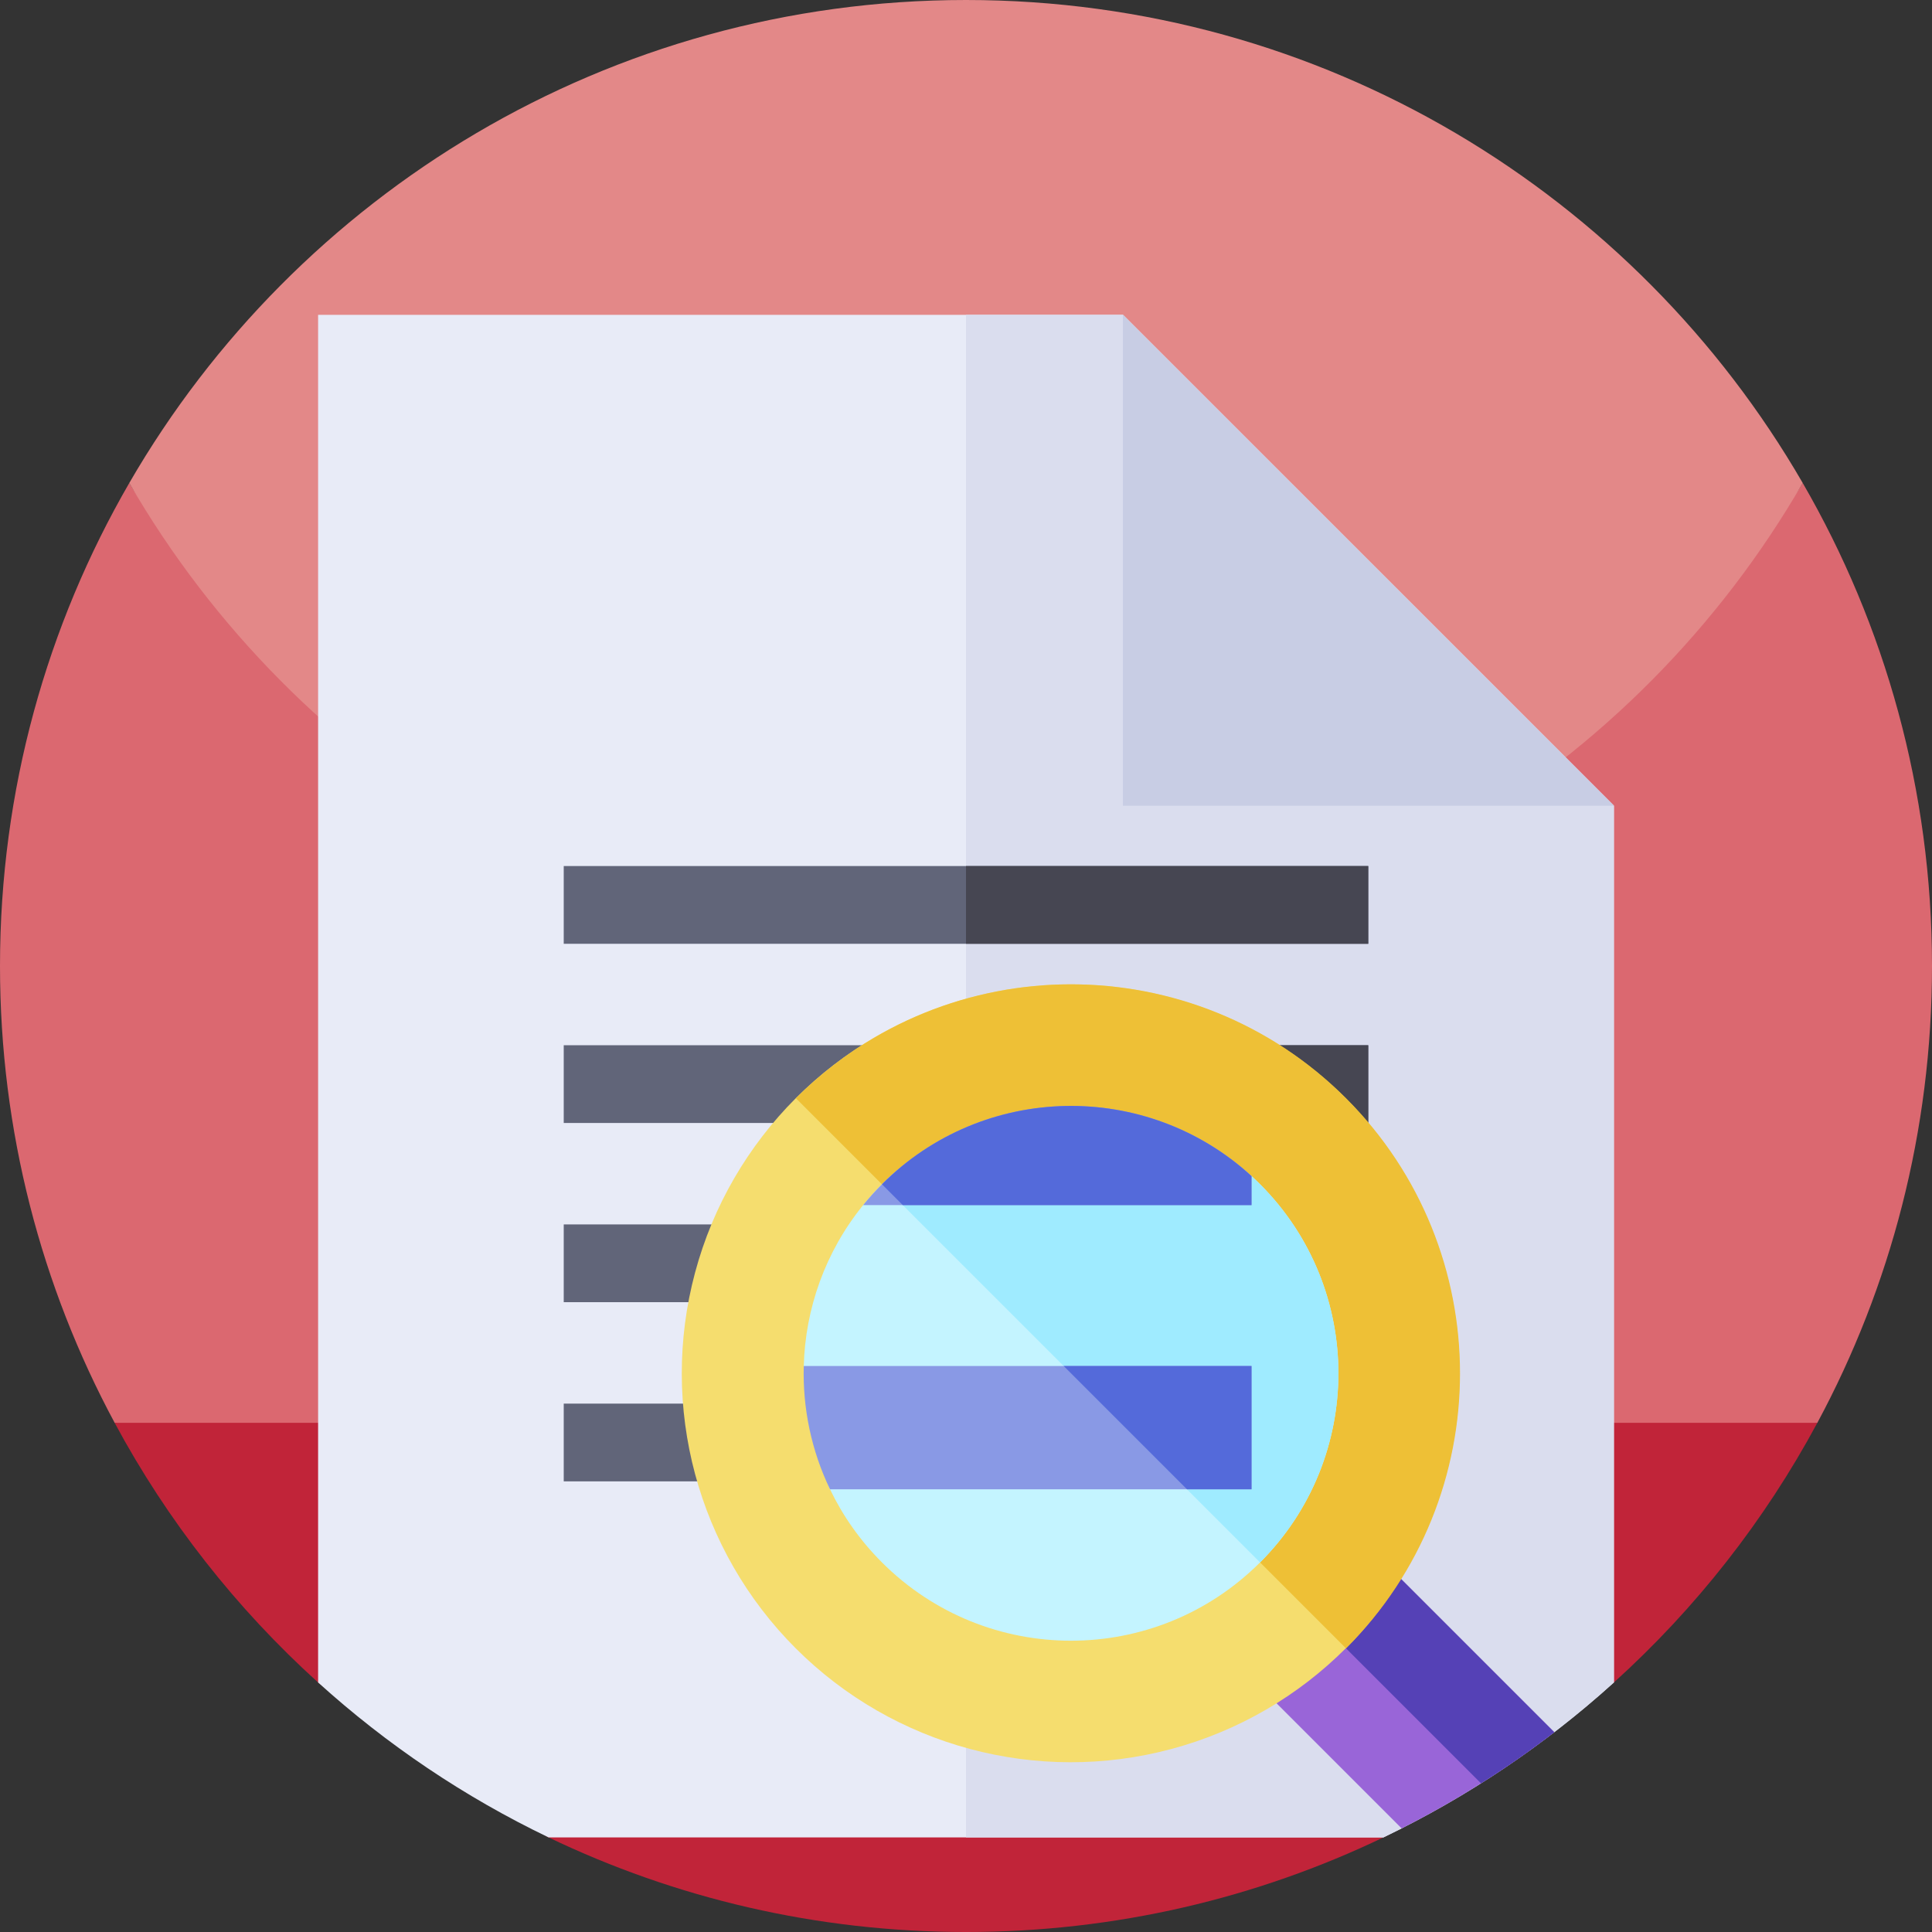 <svg id="Capa_1" enable-background="new 0 0 512 512" height="512" viewBox="0 0 512 512" width="512" xmlns="http://www.w3.org/2000/svg"><rect x="0" y="0" width="512" height="512" fill="#333333" stroke="none"/><g><g><path d="m0 256c0 43.79 11 85.02 30.39 121.07l225.61 49.67 225.61-49.67c19.39-36.05 30.39-77.28 30.39-121.07 0-46.63-12.47-90.34-34.26-128-41.698 72.091-399.22 76.52-443.48 0-21.79 37.66-34.26 81.37-34.26 128z" fill="#db6870"/><path d="m34.26 128c44.26 76.52 126.99 128 221.74 128s177.48-51.48 221.74-128c-.01-.02-.03-.05-.04-.07-44.27-76.48-126.98-127.93-221.7-127.93s-177.43 51.45-221.7 127.93c-.01.02-.03.05-.04.07z" fill="#e38888"/><path d="m481.61 377.07c-13.95 25.94-32.24 49.2-53.91 68.8-7.929 7.178-50.227-15.176-59.01-9.028-11.356 7.949 10.533 44.038-2.07 50.088-33.48 16.07-70.99 25.07-110.62 25.07s-77.14-9-110.62-25.07c-11.175-5.365 6.799-40.214-3.405-47.08s-48.585 14.25-57.675 6.02c-21.67-19.6-39.96-42.86-53.91-68.8z" fill="#c12439"/></g><g><path d="m427.7 213.53v232.34c-18.18 16.46-38.73 30.33-61.08 41.06h-221.24c-22.35-10.73-42.9-24.6-61.08-41.06v-362.44h213.29z" fill="#e8ebf7"/><path d="m427.7 213.53v232.34c-5.09 4.6-10.36 9.01-15.8 13.18-6.25 4.82-28.28-6.2-34.97-2-6.8 4.31 1.73 23.84-5.48 27.49-1.6.82-3.21 1.61-4.83 2.39h-110.62v-403.5h41.59z" fill="#daddee"/><path d="m297.59 213.531v-130.1l130.11 130.1z" fill="#c8cde4"/></g><g><path d="m149.395 229.509h213.211v20.605h-213.211z" fill="#616579"/><path d="m149.395 276.997h213.211v20.605h-213.211z" fill="#616579"/><g fill="#464652"><path d="m256 229.509h106.605v20.605h-106.605z"/><path d="m256 276.997h106.605v20.605h-106.605z"/></g></g><g><path d="m149.395 324.485h213.211v20.605h-213.211z" fill="#616579"/><path d="m149.395 371.973h213.211v20.605h-213.211z" fill="#616579"/><g fill="#464652"><path d="m256 324.485h106.605v20.605h-106.605z"/><path d="m256 371.973h106.605v20.605h-106.605z"/></g></g><g><path d="m411.9 459.05c-6.25 4.82-12.73 9.35-19.42 13.55-6.8 4.31-13.82 8.29-21.03 11.94l-45.97-45.97 32.97-32.97z" fill="#9965d8"/><path d="m411.9 459.05c-6.25 4.82-12.73 9.35-19.42 13.55l-50.52-50.52 16.49-16.48z" fill="#5541b6"/><ellipse cx="283.826" cy="363.946" fill="#f5dd6e" rx="103.09" ry="103.09" transform="matrix(.707 -.707 .707 .707 -174.218 307.293)"/><path d="m356.722 291.05c40.263 40.263 40.263 105.529 0 145.791l-145.792-145.79c40.263-40.263 105.536-40.256 145.792-.001z" fill="#eec036"/><path d="m333.935 414.05c-27.67 27.67-72.54 27.68-100.21 0-5.81-5.8-10.39-12.36-13.76-19.37-2.982-6.192 1.556-12.725.483-19.383-.709-4.396-7.566-8.845-7.443-13.287.41-15.16 5.65-30.2 15.73-42.64 1.55-1.91 3.21-3.75 4.99-5.53 17.7-17.706 30.935-12.558 53.703-7.614 11.873 2.578 34.709-3.289 44.237 5.444.77.7 1.53 1.43 2.27 2.17 27.669 27.68 27.669 72.54 0 100.21z" fill="#c4f4ff"/><path d="m333.932 313.84c27.676 27.676 27.676 72.535 0 100.211l-100.212-100.21c12.243-12.243 27.85-13.11 43.844-14.521 19.19-1.692 38.937-1.547 54.1 12.35.768.703 1.524 1.427 2.268 2.17z" fill="#9febff"/><g><path d="m331.665 311.67v7.7h-102.93c1.55-1.91 3.21-3.75 4.99-5.53 26.93-26.94 70.139-27.65 97.94-2.17z" fill="#8999e5"/><path d="m331.665 362.01v32.67h-111.7c-4.95-10.28-7.27-21.5-6.96-32.67z" fill="#8999e5"/><g fill="#546ada"><path d="m331.665 311.67v7.7h-92.41l-5.53-5.53c26.93-26.94 70.139-27.65 97.94-2.17z"/><path d="m281.895 362.01h49.77v32.67h-17.101z"/></g></g></g></g></svg>